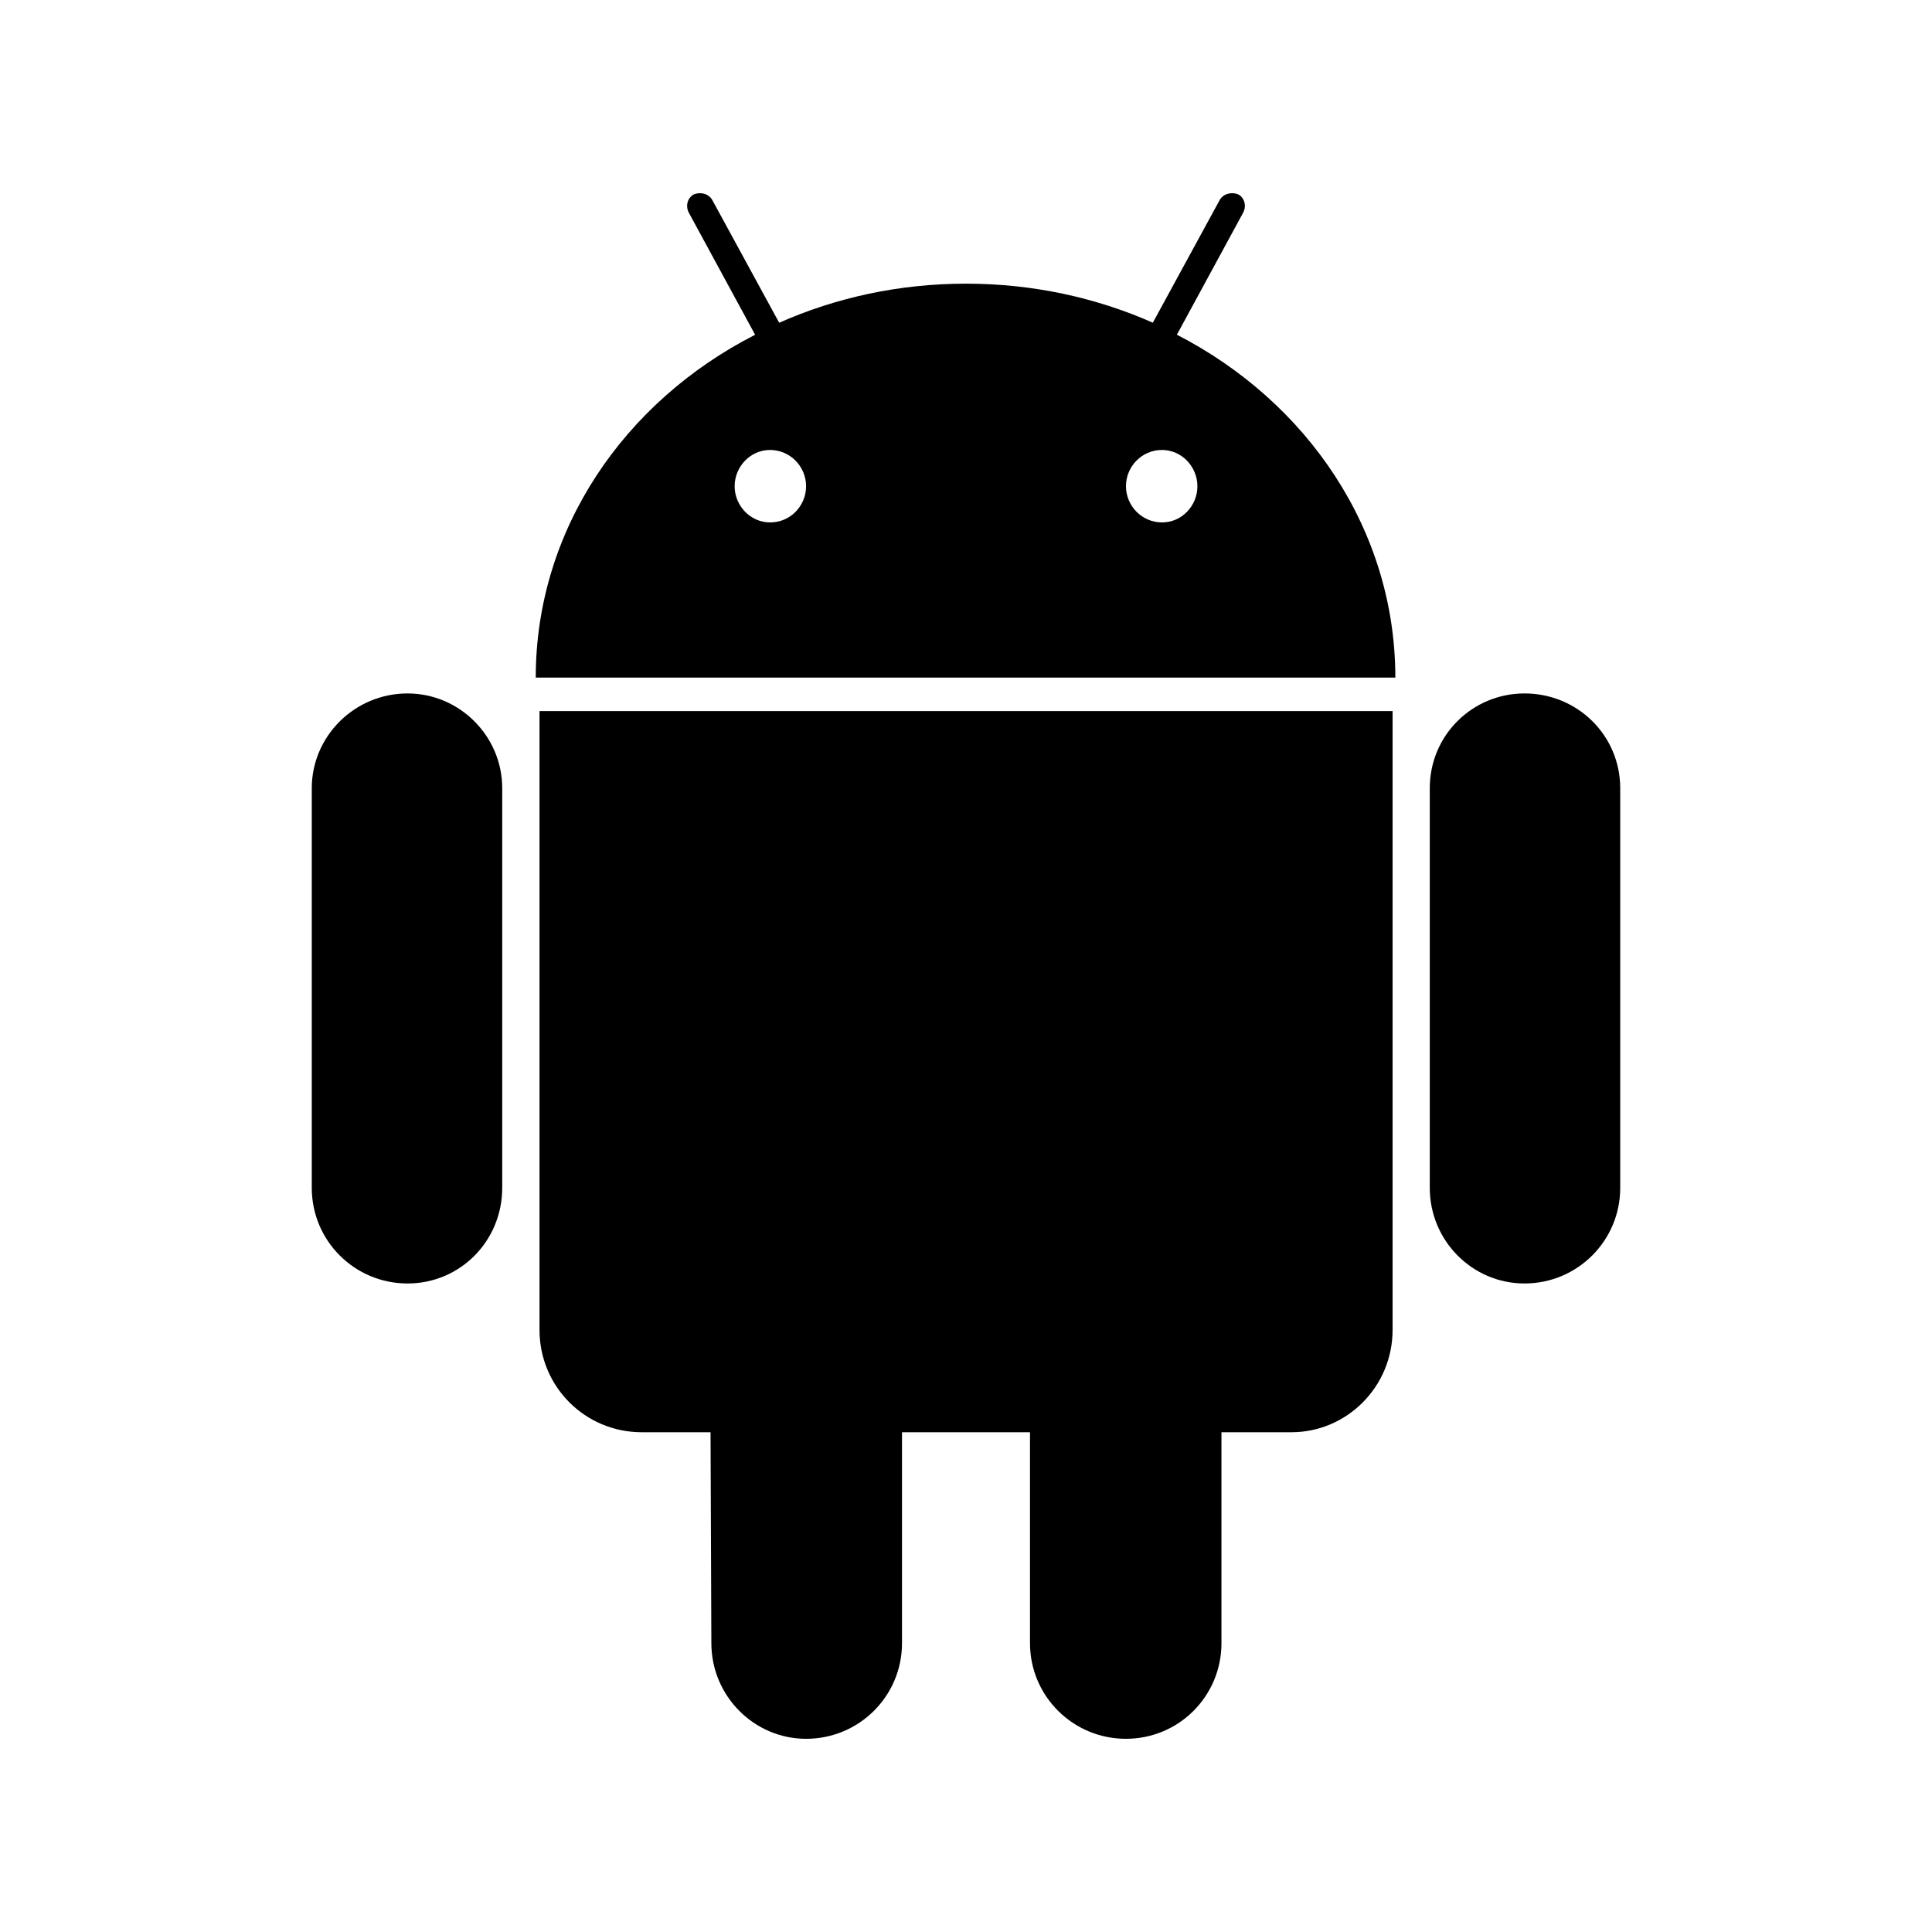 <!-- Generated by IcoMoon.io -->
<svg version="1.1" xmlns="http://www.w3.org/2000/svg" width="40" height="40" viewBox="0 0 40 40">
<title>th-android</title>
<path d="M11.17 14.722h17.662v12.813c0 1.173-0.945 2.118-2.095 2.118h-1.448v4.367c0 1.097-0.883 1.98-1.978 1.98-1.097 0-1.986-0.885-1.986-1.98v-4.367h-2.65v4.367c0 1.096-0.888 1.98-1.986 1.98-1.075 0-1.961-0.885-1.961-1.98l-0.017-4.367h-1.425c-1.171 0-2.116-0.943-2.116-2.118v-12.813zM8.437 14.357c-1.096 0-1.982 0.887-1.982 1.961v8.275c0 1.097 0.887 1.98 1.982 1.98s1.961-0.885 1.961-1.98v-8.275c0-1.075-0.881-1.961-1.961-1.961zM28.888 14.029h-17.796c0-3.059 1.83-5.715 4.542-7.098l-1.368-2.519c-0.077-0.136-0.040-0.309 0.096-0.386 0.134-0.058 0.309-0.021 0.386 0.117l1.384 2.539c1.176-0.521 2.485-0.809 3.868-0.809s2.692 0.288 3.868 0.808l1.384-2.539c0.077-0.136 0.252-0.173 0.386-0.117 0.136 0.077 0.173 0.25 0.096 0.386l-1.368 2.519c2.696 1.385 4.523 4.041 4.523 7.1zM16.689 10.067c0-0.405-0.326-0.751-0.747-0.751-0.407 0-0.732 0.346-0.732 0.751 0 0.403 0.326 0.749 0.732 0.749 0.422 0.002 0.747-0.344 0.747-0.749zM24.791 10.067c0-0.405-0.326-0.751-0.732-0.751-0.424 0-0.747 0.346-0.747 0.751 0 0.403 0.326 0.749 0.747 0.749 0.407 0.002 0.732-0.344 0.732-0.749zM31.563 14.357c-1.079 0-1.961 0.866-1.961 1.961v8.275c0 1.097 0.883 1.98 1.961 1.98 1.096 0 1.982-0.885 1.982-1.98v-8.275c-0.002-1.096-0.887-1.961-1.982-1.961z"></path>
</svg>
